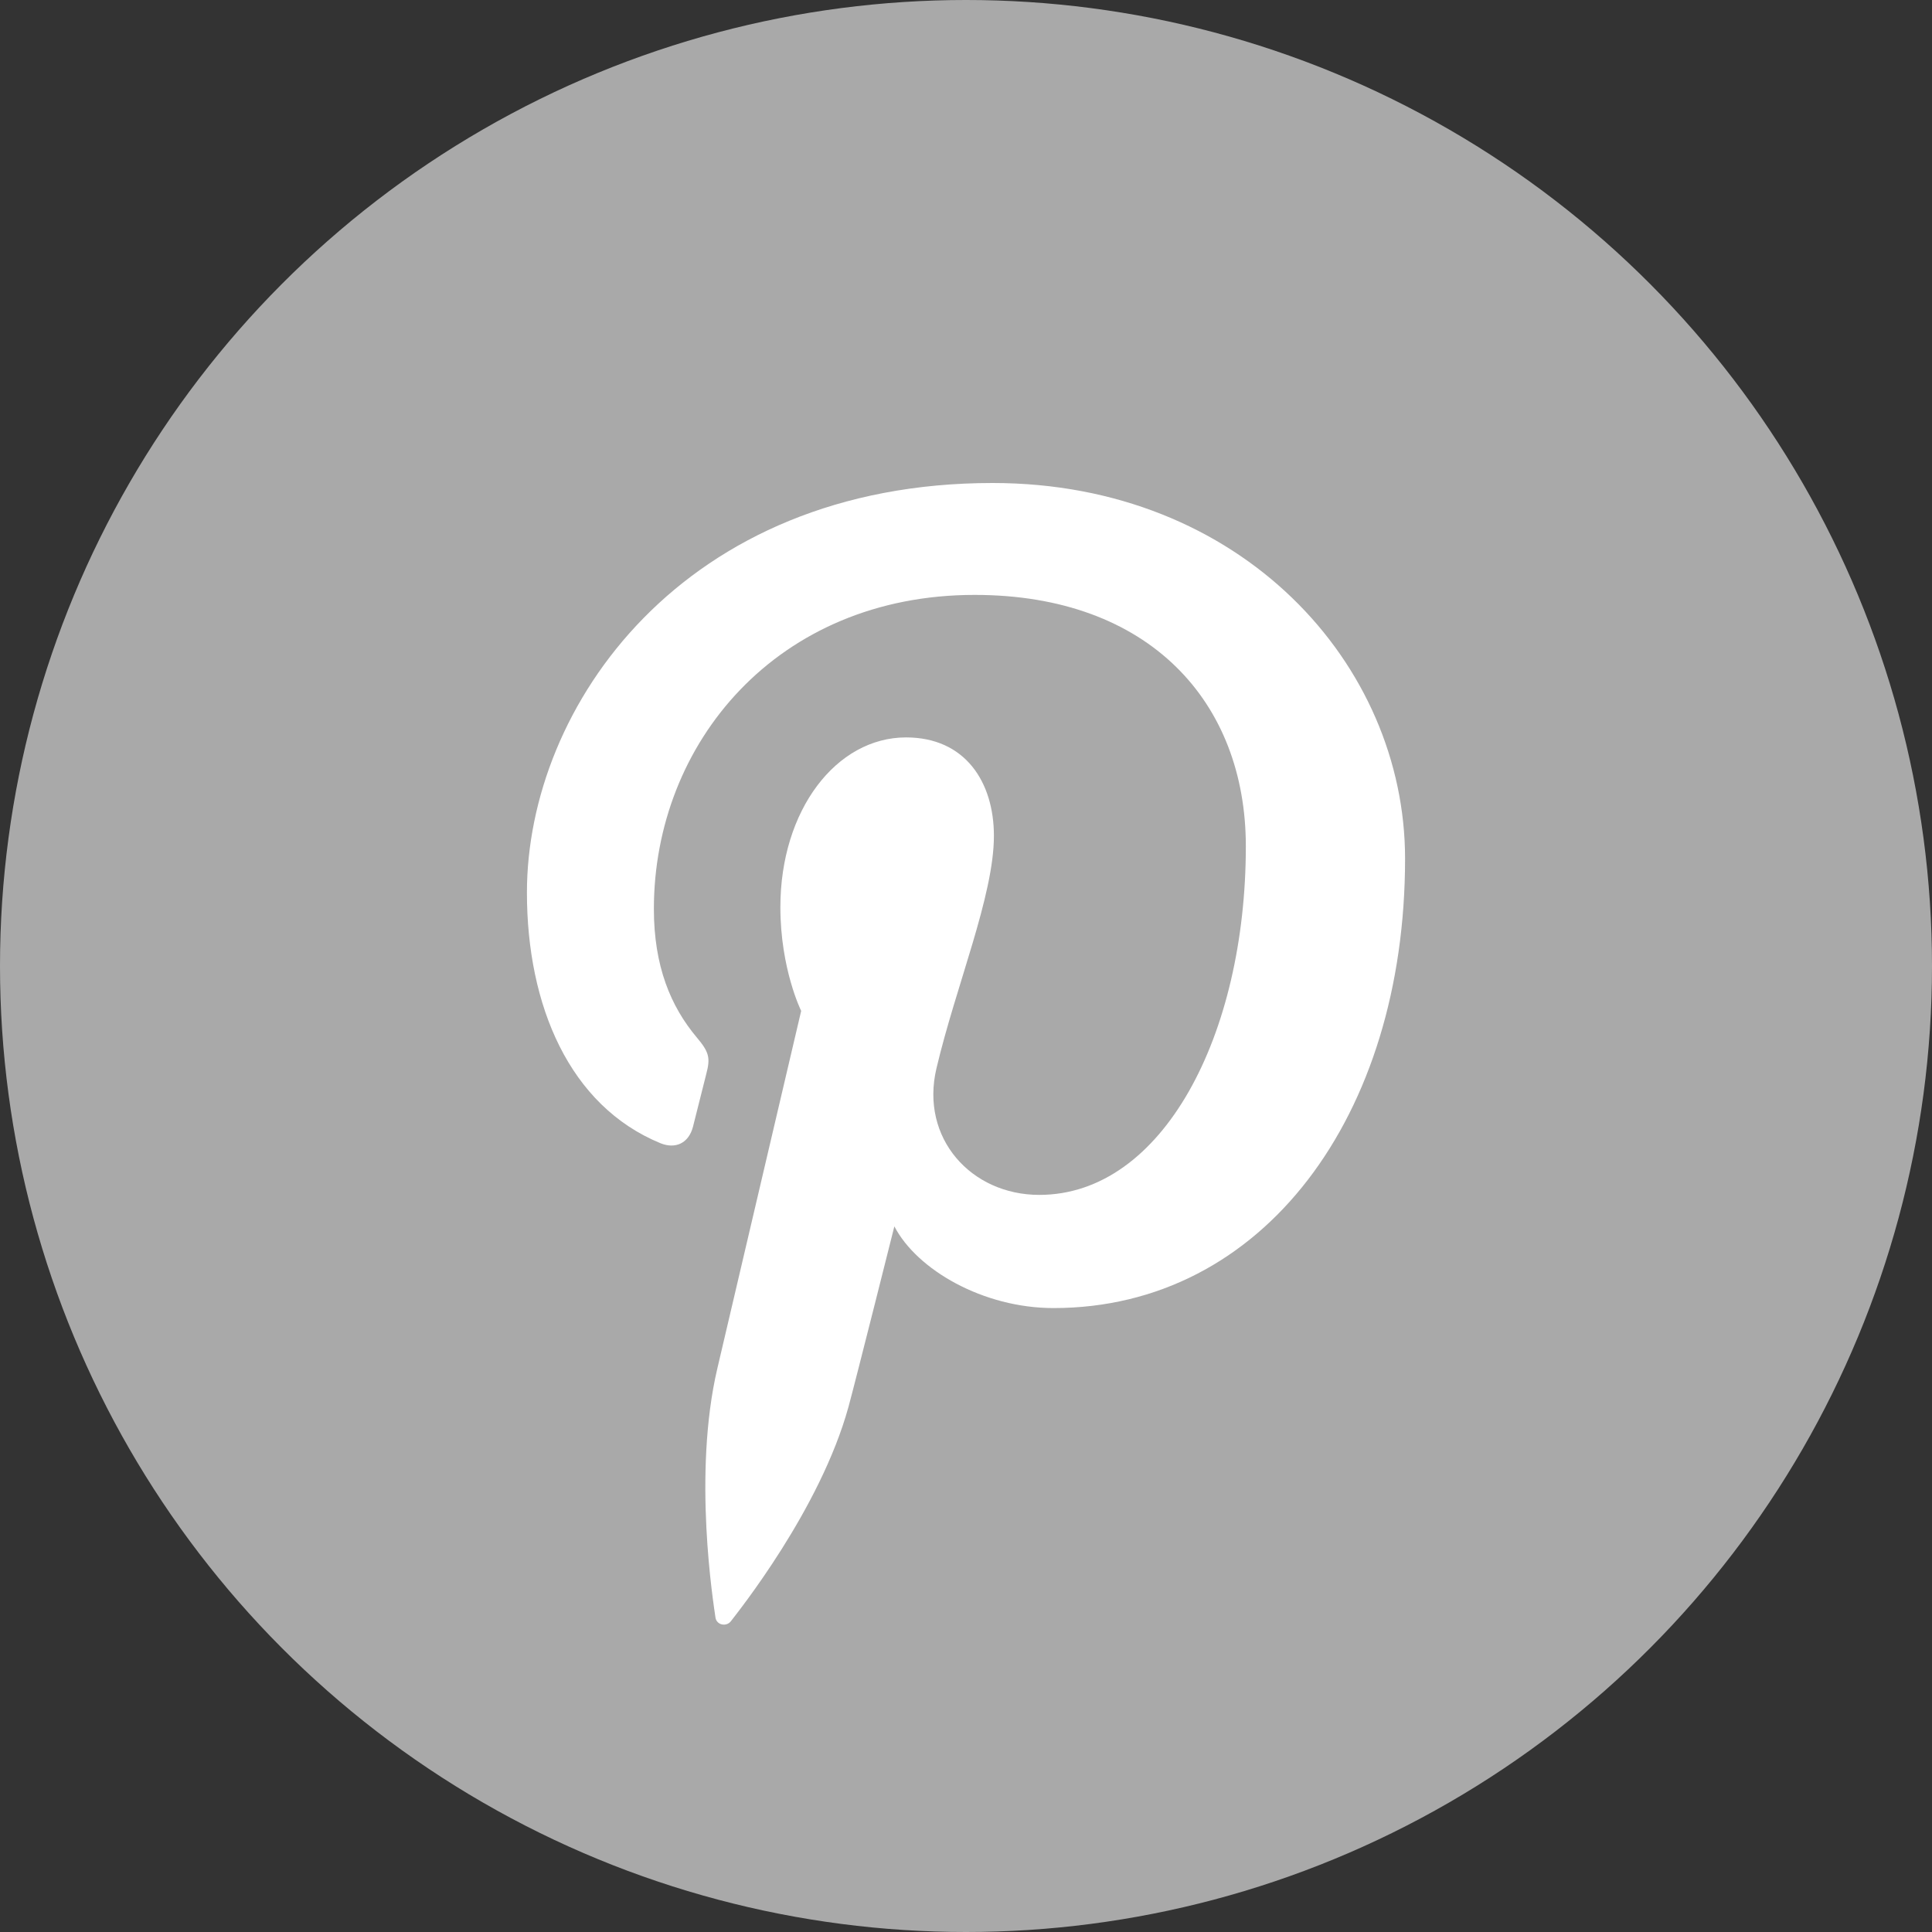 <?xml version="1.0" encoding="UTF-8" standalone="no"?>
<svg width="38px" height="38px" viewBox="0 0 38 38" version="1.1" xmlns="http://www.w3.org/2000/svg" xmlns:xlink="http://www.w3.org/1999/xlink">
    <rect x="0" y="0" width="38" height="38" fill="#333333" stroke="none"/>
    <!-- Generator: Sketch 3.8.3 (29802) - http://www.bohemiancoding.com/sketch -->
    <title>pinterest-light</title>
    <desc>Created with Sketch.</desc>
    <defs></defs>
    <g id="Social-Icons" stroke="none" stroke-width="1" fill="none" fill-rule="evenodd">
        <g id="Social-Icons-Copy" transform="translate(-267, -194)">
            <g id="pinterest-light" transform="translate(267, 194)">
                <rect id="Rectangle" x="0" y="0" width="38" height="38"></rect>
                <circle id="Oval" fill="#A9A9A9" cx="19" cy="19" r="19"></circle>
                <path d="M10.364,17.557 C10.364,19.776 11.199,21.749 12.989,22.485 C13.282,22.605 13.545,22.489 13.63,22.162 C13.689,21.936 13.829,21.364 13.891,21.126 C13.977,20.803 13.944,20.69 13.707,20.408 C13.191,19.795 12.861,19.002 12.861,17.878 C12.861,14.619 15.284,11.701 19.171,11.701 C22.613,11.701 24.504,13.818 24.504,16.644 C24.504,20.362 22.868,23.502 20.441,23.502 C19.1,23.502 18.096,22.386 18.418,21.017 C18.803,19.383 19.549,17.619 19.549,16.44 C19.549,15.384 18.986,14.504 17.821,14.504 C16.451,14.504 15.349,15.931 15.349,17.842 C15.349,19.06 15.758,19.883 15.758,19.883 C15.758,19.883 14.355,25.864 14.11,26.912 C13.62,28.998 14.036,31.554 14.072,31.812 C14.092,31.965 14.287,32.002 14.376,31.887 C14.502,31.72 16.134,29.692 16.69,27.666 C16.846,27.092 17.591,24.121 17.591,24.121 C18.036,24.976 19.338,25.728 20.721,25.728 C24.842,25.728 27.636,21.948 27.636,16.889 C27.636,13.063 24.416,9.5 19.523,9.5 C13.434,9.5 10.364,13.893 10.364,17.557 Z" id="Shape" fill="#FFFFFF"></path>
            </g>
        </g>
    </g>
</svg>